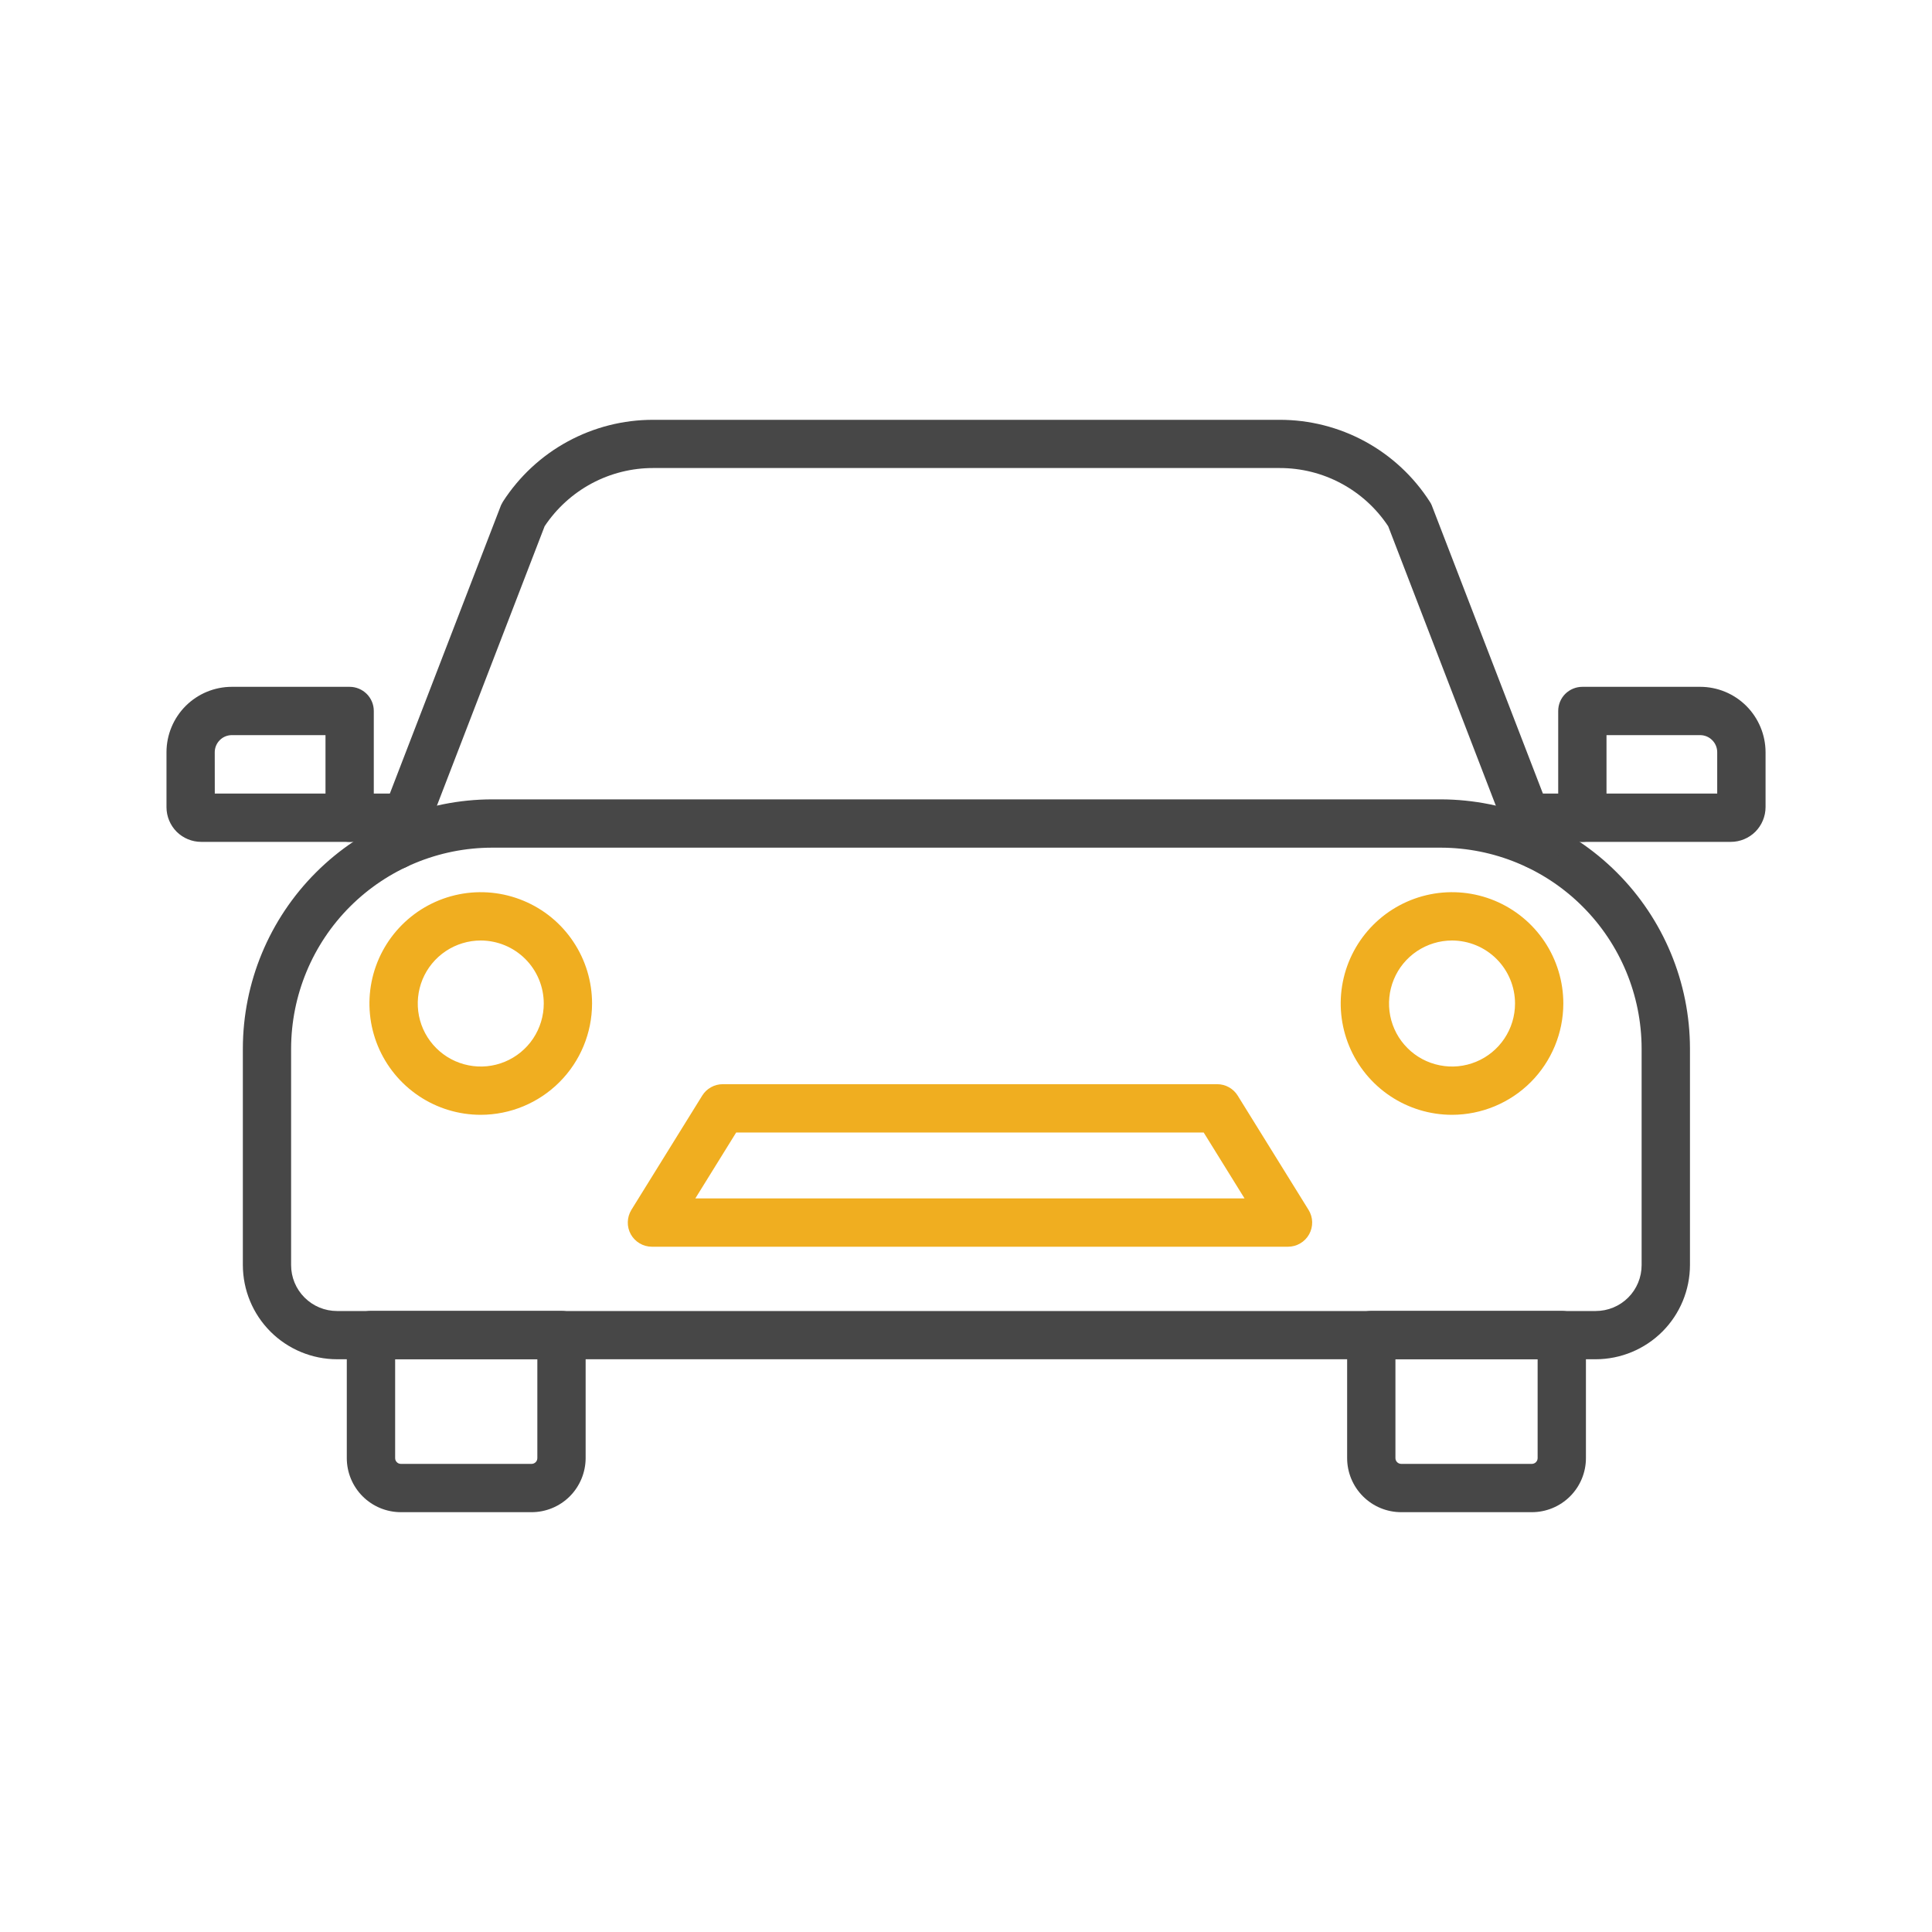 <svg width="40" height="40" viewBox="0 0 40 40" fill="none" xmlns="http://www.w3.org/2000/svg">
<path d="M30.063 23.081C29.607 23.081 29.162 22.946 28.783 22.693C28.404 22.44 28.108 22.08 27.934 21.659C27.759 21.237 27.713 20.774 27.802 20.327C27.891 19.88 28.111 19.469 28.433 19.147C28.755 18.825 29.166 18.605 29.613 18.516C30.06 18.427 30.524 18.473 30.945 18.647C31.366 18.822 31.726 19.117 31.979 19.496C32.232 19.875 32.367 20.321 32.367 20.777C32.366 21.388 32.123 21.973 31.692 22.405C31.26 22.837 30.674 23.08 30.063 23.081ZM30.063 19.472C29.805 19.472 29.553 19.549 29.338 19.692C29.124 19.835 28.956 20.039 28.858 20.277C28.759 20.516 28.733 20.778 28.783 21.031C28.833 21.284 28.957 21.517 29.14 21.699C29.322 21.882 29.555 22.006 29.808 22.056C30.061 22.107 30.323 22.081 30.562 21.982C30.8 21.884 31.004 21.716 31.147 21.502C31.291 21.287 31.367 21.035 31.367 20.777C31.367 20.431 31.229 20.099 30.985 19.855C30.74 19.61 30.409 19.473 30.063 19.472Z" fill="#F0AE20"/>
<path d="M9.954 23.081C9.498 23.081 9.052 22.946 8.673 22.692C8.294 22.439 7.999 22.079 7.824 21.658C7.65 21.237 7.604 20.774 7.693 20.327C7.782 19.88 8.002 19.469 8.324 19.147C8.647 18.824 9.057 18.605 9.504 18.516C9.951 18.427 10.415 18.473 10.836 18.648C11.257 18.822 11.617 19.117 11.87 19.497C12.123 19.875 12.258 20.321 12.258 20.777C12.257 21.388 12.014 21.974 11.582 22.405C11.15 22.837 10.565 23.08 9.954 23.081ZM9.954 19.472C9.696 19.472 9.443 19.549 9.229 19.692C9.014 19.836 8.847 20.039 8.748 20.278C8.65 20.516 8.624 20.778 8.674 21.031C8.724 21.285 8.849 21.517 9.031 21.699C9.214 21.882 9.446 22.006 9.699 22.056C9.952 22.107 10.214 22.081 10.453 21.982C10.691 21.883 10.895 21.716 11.038 21.502C11.181 21.287 11.258 21.035 11.258 20.777C11.258 20.431 11.12 20.099 10.876 19.855C10.631 19.61 10.299 19.473 9.954 19.472Z" fill="#F0AE20"/>
<path d="M26.666 25.812H13.497C13.408 25.812 13.32 25.788 13.244 25.743C13.167 25.698 13.104 25.633 13.06 25.555C13.017 25.477 12.995 25.389 12.998 25.3C13 25.211 13.026 25.125 13.072 25.049L14.539 22.683C14.584 22.61 14.646 22.551 14.721 22.51C14.795 22.468 14.879 22.447 14.964 22.447H25.2C25.285 22.447 25.369 22.468 25.443 22.51C25.517 22.551 25.58 22.61 25.625 22.683L27.092 25.049C27.139 25.125 27.165 25.211 27.167 25.3C27.169 25.39 27.147 25.478 27.104 25.555C27.061 25.633 26.997 25.698 26.92 25.743C26.844 25.788 26.756 25.812 26.667 25.812H26.666ZM14.396 24.812H25.767L24.921 23.447H15.242L14.396 24.812Z" fill="#F0AE20"/>
<path d="M33.038 28.142H6.978C6.461 28.141 5.965 27.935 5.6 27.57C5.234 27.204 5.029 26.709 5.028 26.192V21.709C5.03 20.341 5.574 19.03 6.542 18.063C7.509 17.096 8.821 16.552 10.188 16.55H29.827C31.195 16.552 32.507 17.096 33.474 18.063C34.442 19.03 34.987 20.341 34.989 21.709V26.191C34.988 26.708 34.783 27.204 34.417 27.57C34.051 27.935 33.556 28.141 33.038 28.142ZM10.188 17.55C9.085 17.551 8.028 17.99 7.247 18.77C6.467 19.55 6.029 20.608 6.027 21.711V26.193C6.027 26.445 6.127 26.687 6.306 26.865C6.484 27.043 6.725 27.143 6.977 27.143H33.038C33.29 27.143 33.532 27.043 33.71 26.865C33.888 26.687 33.988 26.445 33.988 26.193V21.709C33.986 20.606 33.547 19.549 32.767 18.77C31.988 17.99 30.93 17.551 29.827 17.55H10.188Z" fill="#474747"/>
<path d="M31.716 31.308H29.01C28.713 31.308 28.429 31.19 28.219 30.98C28.009 30.77 27.891 30.485 27.891 30.189V27.641C27.891 27.509 27.943 27.382 28.037 27.288C28.131 27.194 28.258 27.141 28.391 27.141H32.335C32.468 27.141 32.595 27.194 32.689 27.288C32.782 27.382 32.835 27.509 32.835 27.641V30.189C32.835 30.485 32.717 30.77 32.507 30.98C32.297 31.19 32.012 31.308 31.716 31.308ZM28.891 28.141V30.189C28.891 30.22 28.903 30.25 28.926 30.273C28.948 30.295 28.979 30.308 29.01 30.308H31.716C31.747 30.308 31.778 30.295 31.8 30.273C31.822 30.25 31.835 30.22 31.835 30.189V28.141H28.891Z" fill="#474747"/>
<path d="M11.006 31.308H8.3C8.003 31.308 7.718 31.19 7.508 30.98C7.298 30.77 7.18 30.485 7.18 30.189V27.641C7.18 27.509 7.233 27.382 7.327 27.288C7.42 27.194 7.548 27.141 7.68 27.141H11.625C11.757 27.141 11.884 27.194 11.978 27.288C12.072 27.382 12.125 27.509 12.125 27.641V30.189C12.124 30.485 12.006 30.77 11.797 30.98C11.587 31.19 11.302 31.308 11.006 31.308ZM8.181 28.141V30.189C8.181 30.22 8.193 30.251 8.216 30.273C8.238 30.296 8.268 30.308 8.3 30.308H11.006C11.021 30.308 11.037 30.305 11.051 30.299C11.066 30.293 11.079 30.284 11.09 30.273C11.101 30.262 11.11 30.249 11.116 30.234C11.122 30.22 11.125 30.204 11.125 30.189V28.141H8.181Z" fill="#474747"/>
<path d="M31.82 17.994C31.722 17.995 31.627 17.966 31.545 17.913C31.464 17.86 31.399 17.784 31.36 17.694L28.741 10.895C28.495 10.524 28.161 10.219 27.768 10.009C27.376 9.798 26.937 9.689 26.491 9.69H13.526C13.081 9.689 12.642 9.799 12.25 10.009C11.857 10.22 11.523 10.524 11.276 10.895L8.656 17.692C8.63 17.753 8.593 17.809 8.546 17.855C8.499 17.902 8.443 17.939 8.382 17.964C8.32 17.988 8.254 18.001 8.188 18C8.122 17.999 8.056 17.985 7.996 17.959C7.935 17.932 7.88 17.894 7.834 17.846C7.788 17.799 7.752 17.742 7.728 17.681C7.704 17.619 7.693 17.553 7.695 17.487C7.696 17.421 7.711 17.355 7.738 17.295L10.373 10.46C10.385 10.435 10.398 10.411 10.412 10.387C10.748 9.866 11.208 9.437 11.753 9.141C12.297 8.845 12.907 8.69 13.526 8.692H26.49C27.11 8.69 27.72 8.845 28.264 9.141C28.808 9.438 29.268 9.866 29.603 10.388C29.619 10.411 29.631 10.435 29.642 10.46L32.278 17.296C32.312 17.372 32.325 17.455 32.318 17.538C32.311 17.621 32.284 17.7 32.238 17.77C32.193 17.839 32.131 17.896 32.058 17.936C31.985 17.975 31.903 17.996 31.82 17.996V17.994Z" fill="#474747"/>
<path d="M32.761 17.43H31.455C31.323 17.43 31.195 17.378 31.102 17.284C31.008 17.19 30.955 17.063 30.955 16.93C30.955 16.798 31.008 16.671 31.102 16.577C31.195 16.483 31.323 16.43 31.455 16.43H32.761C32.894 16.43 33.021 16.483 33.115 16.577C33.209 16.671 33.261 16.798 33.261 16.93C33.261 17.063 33.209 17.19 33.115 17.284C33.021 17.378 32.894 17.43 32.761 17.43Z" fill="#474747"/>
<path d="M35.835 17.43H32.761C32.628 17.43 32.501 17.377 32.407 17.284C32.313 17.19 32.261 17.063 32.261 16.93V14.72C32.261 14.587 32.313 14.46 32.407 14.366C32.501 14.273 32.628 14.22 32.761 14.22H35.2C35.559 14.22 35.903 14.363 36.157 14.617C36.41 14.871 36.553 15.215 36.554 15.574V16.712C36.553 16.902 36.477 17.085 36.343 17.22C36.208 17.354 36.025 17.43 35.835 17.43ZM33.261 16.43H35.553V15.574C35.553 15.48 35.516 15.39 35.449 15.324C35.383 15.257 35.293 15.22 35.199 15.22H33.261V16.43Z" fill="#474747"/>
<path d="M8.545 17.43H7.239C7.106 17.43 6.979 17.378 6.885 17.284C6.791 17.19 6.739 17.063 6.739 16.93C6.739 16.798 6.791 16.671 6.885 16.577C6.979 16.483 7.106 16.43 7.239 16.43H8.545C8.677 16.43 8.804 16.483 8.898 16.577C8.992 16.671 9.045 16.798 9.045 16.93C9.045 17.063 8.992 17.19 8.898 17.284C8.804 17.378 8.677 17.43 8.545 17.43Z" fill="#474747"/>
<path d="M7.239 17.43H4.165C3.975 17.43 3.792 17.354 3.657 17.22C3.523 17.085 3.447 16.902 3.447 16.712V15.574C3.447 15.215 3.59 14.871 3.843 14.617C4.097 14.363 4.441 14.22 4.8 14.22H7.239C7.371 14.22 7.498 14.273 7.592 14.366C7.686 14.46 7.739 14.587 7.739 14.72V16.93C7.739 17.062 7.686 17.19 7.592 17.283C7.499 17.377 7.372 17.43 7.239 17.43ZM4.447 16.43H6.739V15.22H4.8C4.706 15.22 4.616 15.257 4.55 15.324C4.484 15.39 4.446 15.48 4.446 15.574L4.447 16.43Z" fill="#474747"/>
</svg>
